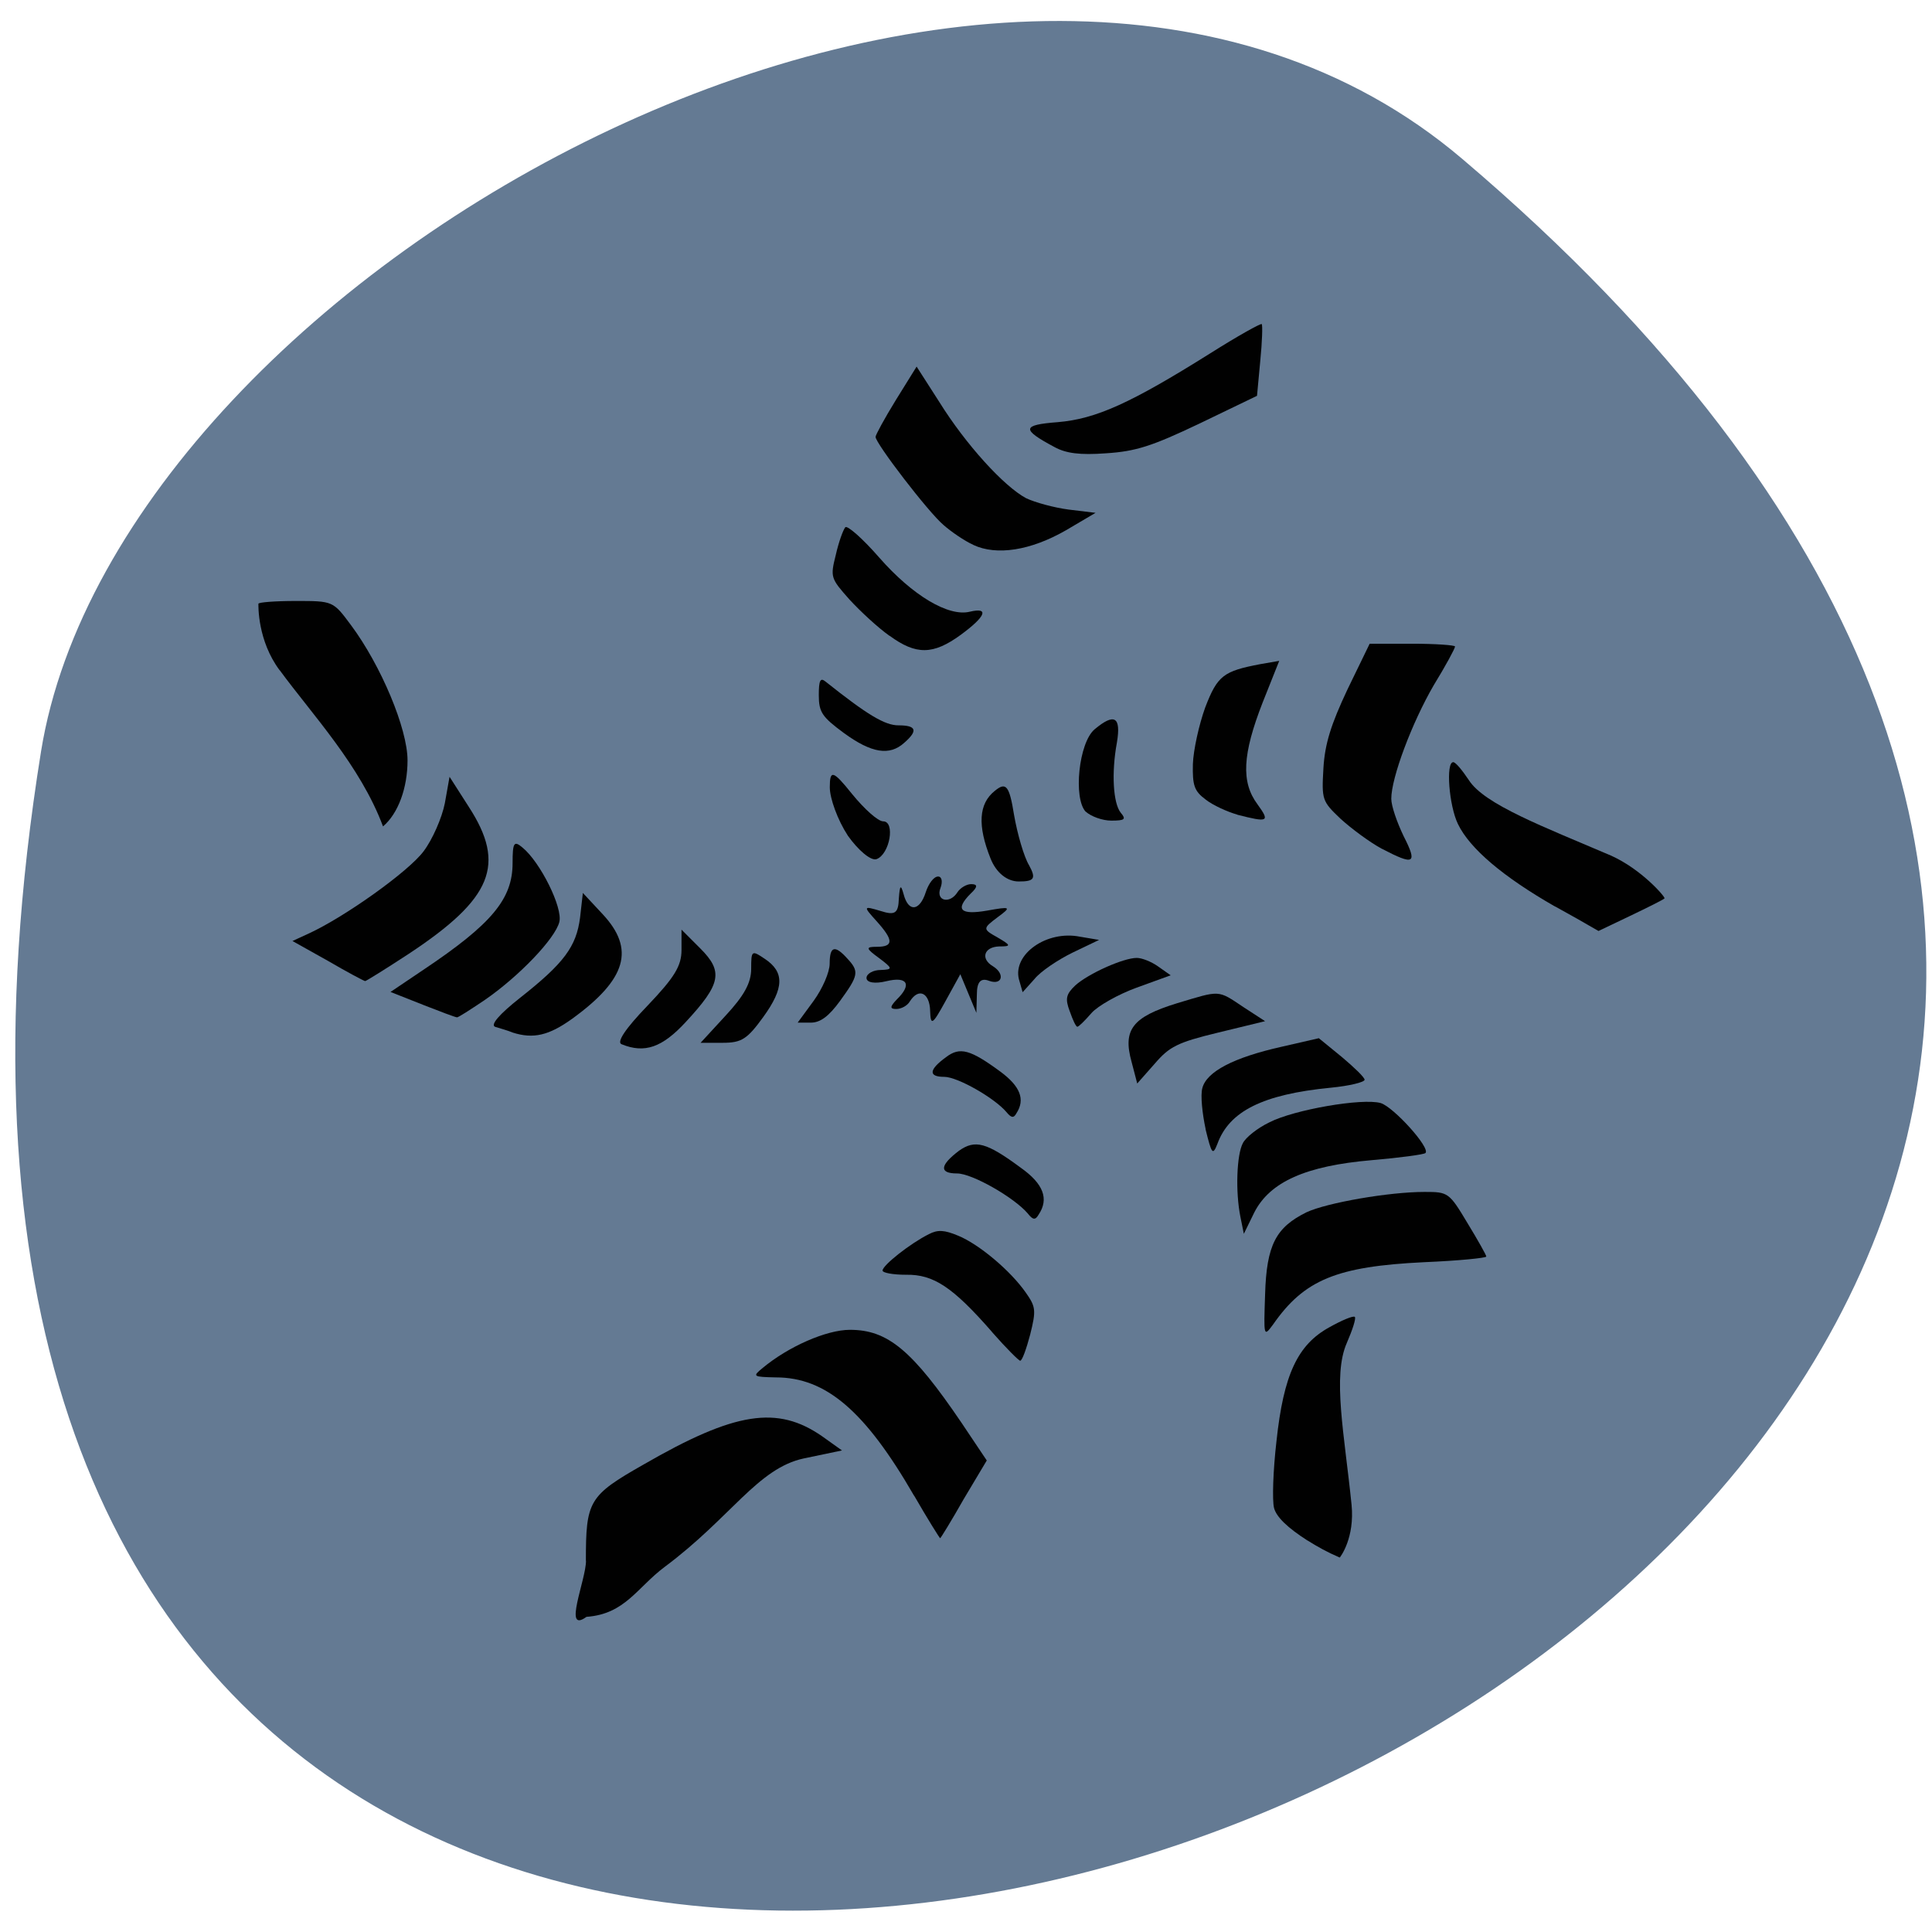 <svg xmlns="http://www.w3.org/2000/svg" viewBox="0 0 16 16"><path d="m 12.11 1.316 c 13.93 11.824 -14.711 23.19 -11.77 4.906 c 0.648 -4.01 8.02 -8.094 11.77 -4.906" fill="#647a93"/><g fill="#010101"><path d="m 2.715 7.957 l -0.293 -0.164 l 0.137 -0.063 c 0.297 -0.137 0.824 -0.512 0.949 -0.68 c 0.074 -0.098 0.152 -0.277 0.176 -0.398 l 0.039 -0.219 l 0.16 0.25 c 0.309 0.477 0.195 0.758 -0.496 1.215 c -0.191 0.125 -0.355 0.227 -0.363 0.227 c -0.008 0 -0.148 -0.074 -0.309 -0.168"/><path d="m 3.5 8.32 l -0.266 -0.105 l 0.273 -0.184 c 0.566 -0.379 0.738 -0.586 0.738 -0.883 c 0 -0.172 0.012 -0.188 0.082 -0.129 c 0.148 0.121 0.336 0.5 0.305 0.617 c -0.035 0.137 -0.332 0.449 -0.621 0.648 c -0.117 0.078 -0.219 0.145 -0.227 0.141 c -0.012 0 -0.137 -0.047 -0.285 -0.105"/><path d="m 4.246 8.551 c -0.039 -0.016 -0.105 -0.035 -0.145 -0.047 c -0.043 -0.016 0.035 -0.105 0.203 -0.238 c 0.367 -0.289 0.469 -0.426 0.5 -0.668 l 0.023 -0.203 l 0.164 0.176 c 0.27 0.289 0.199 0.539 -0.254 0.867 c -0.191 0.137 -0.32 0.168 -0.492 0.113"/><path d="m 5.148 8.648 c -0.043 -0.016 0.027 -0.125 0.215 -0.32 c 0.223 -0.234 0.281 -0.328 0.281 -0.461 v -0.168 l 0.156 0.156 c 0.191 0.191 0.172 0.293 -0.121 0.609 c -0.195 0.211 -0.34 0.262 -0.531 0.184"/><path d="m 6.01 8.41 c 0.152 -0.164 0.211 -0.27 0.211 -0.387 c 0 -0.152 0.004 -0.156 0.113 -0.082 c 0.164 0.109 0.16 0.242 -0.012 0.48 c -0.133 0.184 -0.18 0.215 -0.336 0.215 h -0.184"/><path d="m 2.316 5.551 c -0.184 -0.246 -0.176 -0.535 -0.176 -0.551 c 0 -0.012 0.137 -0.023 0.309 -0.023 c 0.309 0 0.309 0 0.457 0.199 c 0.25 0.336 0.469 0.859 0.469 1.121 c 0 0.23 -0.078 0.441 -0.203 0.547 c -0.188 -0.504 -0.586 -0.926 -0.855 -1.293"/><path d="m 7.703 8.371 c -0.004 -0.148 -0.094 -0.195 -0.168 -0.078 c -0.02 0.035 -0.07 0.063 -0.113 0.063 c -0.055 0 -0.051 -0.02 0.004 -0.078 c 0.129 -0.125 0.09 -0.195 -0.086 -0.152 c -0.094 0.023 -0.164 0.012 -0.164 -0.027 c 0 -0.035 0.055 -0.066 0.117 -0.066 c 0.102 -0.004 0.102 -0.012 -0.012 -0.098 c -0.113 -0.082 -0.113 -0.094 -0.02 -0.094 c 0.141 0 0.141 -0.055 -0.004 -0.215 c -0.109 -0.121 -0.109 -0.125 0.035 -0.082 c 0.121 0.039 0.148 0.02 0.152 -0.105 c 0.008 -0.109 0.016 -0.117 0.039 -0.035 c 0.039 0.152 0.133 0.145 0.184 -0.016 c 0.023 -0.07 0.066 -0.129 0.102 -0.129 c 0.031 0 0.039 0.043 0.02 0.094 c -0.043 0.109 0.078 0.137 0.141 0.035 c 0.023 -0.035 0.074 -0.066 0.113 -0.066 c 0.055 0 0.055 0.023 -0.004 0.078 c -0.133 0.133 -0.086 0.18 0.137 0.141 c 0.195 -0.035 0.203 -0.031 0.086 0.055 c -0.125 0.094 -0.125 0.098 0 0.168 c 0.113 0.066 0.113 0.074 0.012 0.074 c -0.125 0.004 -0.156 0.102 -0.051 0.164 c 0.102 0.063 0.078 0.16 -0.031 0.121 c -0.07 -0.027 -0.102 0.008 -0.102 0.113 l -0.004 0.152 l -0.133 -0.32 l -0.125 0.227 c -0.105 0.191 -0.121 0.203 -0.125 0.078"/><path d="m 6.738 8.289 c 0.074 -0.102 0.133 -0.238 0.133 -0.309 c 0 -0.145 0.043 -0.156 0.145 -0.043 c 0.102 0.109 0.094 0.141 -0.059 0.352 c -0.094 0.129 -0.164 0.18 -0.242 0.18 h -0.109"/><path d="m 7.57 12.387 c -0.406 -0.703 -0.73 -0.98 -1.145 -0.98 c -0.191 -0.004 -0.195 -0.008 -0.109 -0.078 c 0.211 -0.176 0.527 -0.316 0.723 -0.316 c 0.313 0 0.516 0.168 0.926 0.773 l 0.207 0.309 l -0.191 0.32 c -0.102 0.18 -0.191 0.324 -0.195 0.324 c -0.004 0 -0.102 -0.156 -0.215 -0.352"/><path d="m 8.215 11.03 c -0.324 -0.371 -0.484 -0.477 -0.711 -0.473 c -0.109 0 -0.195 -0.016 -0.195 -0.035 c 0 -0.043 0.227 -0.223 0.383 -0.301 c 0.074 -0.039 0.129 -0.035 0.242 0.012 c 0.172 0.07 0.434 0.289 0.562 0.473 c 0.082 0.117 0.086 0.145 0.035 0.348 c -0.031 0.117 -0.066 0.215 -0.082 0.215 c -0.012 0 -0.117 -0.105 -0.234 -0.238"/><path d="m 8.512 10.05 c -0.113 -0.133 -0.461 -0.332 -0.586 -0.332 c -0.148 0 -0.145 -0.066 0.016 -0.188 c 0.133 -0.094 0.227 -0.07 0.512 0.141 c 0.188 0.133 0.234 0.258 0.148 0.387 c -0.027 0.047 -0.047 0.047 -0.09 -0.008"/><path d="m 11.445 7.03 c -0.102 -0.055 -0.254 -0.168 -0.344 -0.25 c -0.152 -0.145 -0.156 -0.156 -0.141 -0.418 c 0.012 -0.203 0.063 -0.363 0.199 -0.652 l 0.184 -0.379 h 0.352 c 0.195 0 0.355 0.012 0.355 0.023 c 0 0.016 -0.078 0.16 -0.176 0.32 c -0.18 0.309 -0.352 0.766 -0.352 0.941 c 0 0.059 0.047 0.195 0.102 0.309 c 0.117 0.23 0.09 0.246 -0.18 0.105"/><path d="m 10.246 6.746 c -0.082 -0.023 -0.203 -0.078 -0.262 -0.125 c -0.094 -0.07 -0.109 -0.117 -0.105 -0.293 c 0.004 -0.117 0.051 -0.328 0.102 -0.469 c 0.102 -0.266 0.152 -0.301 0.457 -0.359 l 0.156 -0.027 l -0.137 0.344 c -0.168 0.43 -0.18 0.66 -0.043 0.844 c 0.105 0.145 0.09 0.152 -0.168 0.086"/><path d="m 8.203 7.109 c -0.109 -0.273 -0.098 -0.453 0.035 -0.559 c 0.094 -0.078 0.121 -0.043 0.16 0.199 c 0.027 0.156 0.082 0.348 0.125 0.418 c 0.059 0.109 0.043 0.133 -0.086 0.133 c -0.098 0 -0.188 -0.074 -0.234 -0.191"/><path d="m 8.06 4.512 c -0.07 -0.031 -0.184 -0.109 -0.246 -0.164 c -0.125 -0.105 -0.563 -0.676 -0.563 -0.73 c 0 -0.016 0.074 -0.152 0.168 -0.305 l 0.172 -0.277 l 0.188 0.293 c 0.219 0.352 0.535 0.699 0.719 0.797 c 0.074 0.035 0.23 0.078 0.352 0.094 l 0.223 0.027 l -0.246 0.145 c -0.293 0.168 -0.574 0.211 -0.766 0.121"/><path d="m 7.367 5.266 c -0.094 -0.066 -0.242 -0.203 -0.332 -0.301 c -0.156 -0.176 -0.16 -0.184 -0.113 -0.371 c 0.023 -0.102 0.059 -0.203 0.078 -0.227 c 0.016 -0.02 0.145 0.094 0.281 0.25 c 0.277 0.316 0.574 0.492 0.75 0.449 c 0.164 -0.039 0.133 0.039 -0.074 0.191 c -0.23 0.168 -0.371 0.168 -0.59 0.008"/><path d="m 6.988 6.07 c -0.18 -0.133 -0.207 -0.172 -0.207 -0.313 c 0 -0.121 0.012 -0.148 0.055 -0.113 c 0.348 0.277 0.492 0.363 0.605 0.363 c 0.148 0 0.164 0.043 0.047 0.145 c -0.121 0.109 -0.27 0.086 -0.5 -0.082"/><path d="m 7.02 6.918 c -0.082 -0.125 -0.148 -0.305 -0.148 -0.398 c 0 -0.148 0.027 -0.141 0.184 0.055 c 0.102 0.125 0.215 0.227 0.258 0.227 c 0.102 0 0.055 0.273 -0.055 0.313 c -0.047 0.016 -0.152 -0.074 -0.238 -0.195"/><path d="m 10.477 10.719 c 0.012 -0.41 0.09 -0.555 0.344 -0.68 c 0.168 -0.078 0.68 -0.168 0.977 -0.168 c 0.195 0 0.203 0.004 0.355 0.258 c 0.086 0.141 0.156 0.266 0.156 0.277 c 0 0.012 -0.23 0.035 -0.516 0.047 c -0.723 0.035 -0.992 0.145 -1.25 0.516 c -0.078 0.105 -0.078 0.102 -0.066 -0.25"/><path d="m 10.273 10.08 c -0.043 -0.211 -0.031 -0.52 0.02 -0.613 c 0.023 -0.047 0.121 -0.125 0.219 -0.172 c 0.203 -0.105 0.77 -0.203 0.922 -0.16 c 0.105 0.031 0.414 0.371 0.371 0.414 c -0.012 0.012 -0.211 0.039 -0.445 0.059 c -0.547 0.047 -0.844 0.18 -0.973 0.434 l -0.086 0.176"/><path d="m 9.984 9.348 c -0.027 -0.125 -0.043 -0.277 -0.027 -0.336 c 0.035 -0.137 0.258 -0.254 0.66 -0.344 l 0.305 -0.07 l 0.191 0.156 c 0.102 0.086 0.188 0.168 0.188 0.188 c 0 0.02 -0.125 0.051 -0.281 0.066 c -0.563 0.055 -0.84 0.195 -0.938 0.465 c -0.039 0.098 -0.047 0.086 -0.098 -0.121"/><path d="m 9.371 8.793 c -0.074 -0.266 0.008 -0.371 0.375 -0.484 c 0.363 -0.109 0.336 -0.113 0.551 0.031 l 0.18 0.117 l -0.387 0.094 c -0.34 0.082 -0.406 0.117 -0.527 0.258 l -0.145 0.164"/><path d="m 8.859 8.375 c -0.039 -0.105 -0.031 -0.141 0.047 -0.215 c 0.109 -0.098 0.398 -0.227 0.508 -0.227 c 0.043 0 0.121 0.031 0.176 0.07 l 0.105 0.074 l -0.281 0.102 c -0.152 0.055 -0.324 0.152 -0.375 0.211 c -0.055 0.063 -0.105 0.113 -0.117 0.113 c -0.012 0 -0.039 -0.059 -0.063 -0.129"/><path d="m 8.438 8.109 c -0.051 -0.207 0.23 -0.406 0.504 -0.352 l 0.16 0.027 l -0.219 0.105 c -0.121 0.059 -0.266 0.156 -0.316 0.219 l -0.098 0.109"/><path d="m 8.992 6.723 c -0.105 -0.109 -0.059 -0.574 0.074 -0.684 c 0.164 -0.137 0.219 -0.102 0.184 0.109 c -0.047 0.254 -0.031 0.504 0.031 0.582 c 0.047 0.055 0.035 0.066 -0.078 0.066 c -0.074 0 -0.168 -0.035 -0.211 -0.074"/><path d="m 12.879 7.508 c -0.43 -0.246 -0.707 -0.48 -0.805 -0.684 c -0.074 -0.152 -0.102 -0.512 -0.039 -0.512 c 0.02 0 0.074 0.066 0.129 0.148 c 0.129 0.203 0.621 0.387 1.176 0.625 c 0.254 0.113 0.453 0.344 0.445 0.355 c -0.012 0.012 -0.137 0.074 -0.285 0.145 l -0.262 0.125 c -0.121 -0.07 -0.238 -0.137 -0.359 -0.203"/><path d="m 10.828 12.758 c -0.164 -0.105 -0.258 -0.195 -0.277 -0.27 c -0.016 -0.063 -0.008 -0.309 0.02 -0.551 c 0.059 -0.555 0.176 -0.801 0.438 -0.945 c 0.105 -0.059 0.199 -0.098 0.211 -0.086 c 0.012 0.012 -0.02 0.109 -0.066 0.215 c -0.121 0.273 -0.02 0.758 0.039 1.34 c 0.027 0.273 -0.09 0.43 -0.098 0.438 c -0.109 -0.047 -0.184 -0.09 -0.266 -0.141"/><path d="m 4.852 12.926 c 0 -0.496 0.023 -0.539 0.477 -0.797 c 0.758 -0.438 1.109 -0.492 1.48 -0.234 l 0.164 0.117 l -0.316 0.066 c -0.383 0.082 -0.602 0.488 -1.152 0.898 c -0.23 0.172 -0.328 0.391 -0.648 0.414 c -0.199 0.145 -0.004 -0.305 -0.004 -0.465"/><path d="m 8.734 3.703 c -0.277 -0.148 -0.273 -0.184 0.027 -0.207 c 0.316 -0.027 0.602 -0.156 1.262 -0.57 c 0.223 -0.141 0.418 -0.25 0.426 -0.242 c 0.008 0.008 0.004 0.145 -0.012 0.305 l -0.027 0.289 l -0.477 0.23 c -0.395 0.188 -0.527 0.23 -0.773 0.246 c -0.219 0.016 -0.332 0 -0.426 -0.051"/><path d="m 8.336 9.211 c -0.098 -0.117 -0.406 -0.293 -0.516 -0.293 c -0.133 0 -0.129 -0.059 0.016 -0.164 c 0.113 -0.086 0.199 -0.063 0.449 0.121 c 0.164 0.121 0.207 0.23 0.133 0.344 c -0.023 0.043 -0.043 0.039 -0.082 -0.008"/></g></svg>